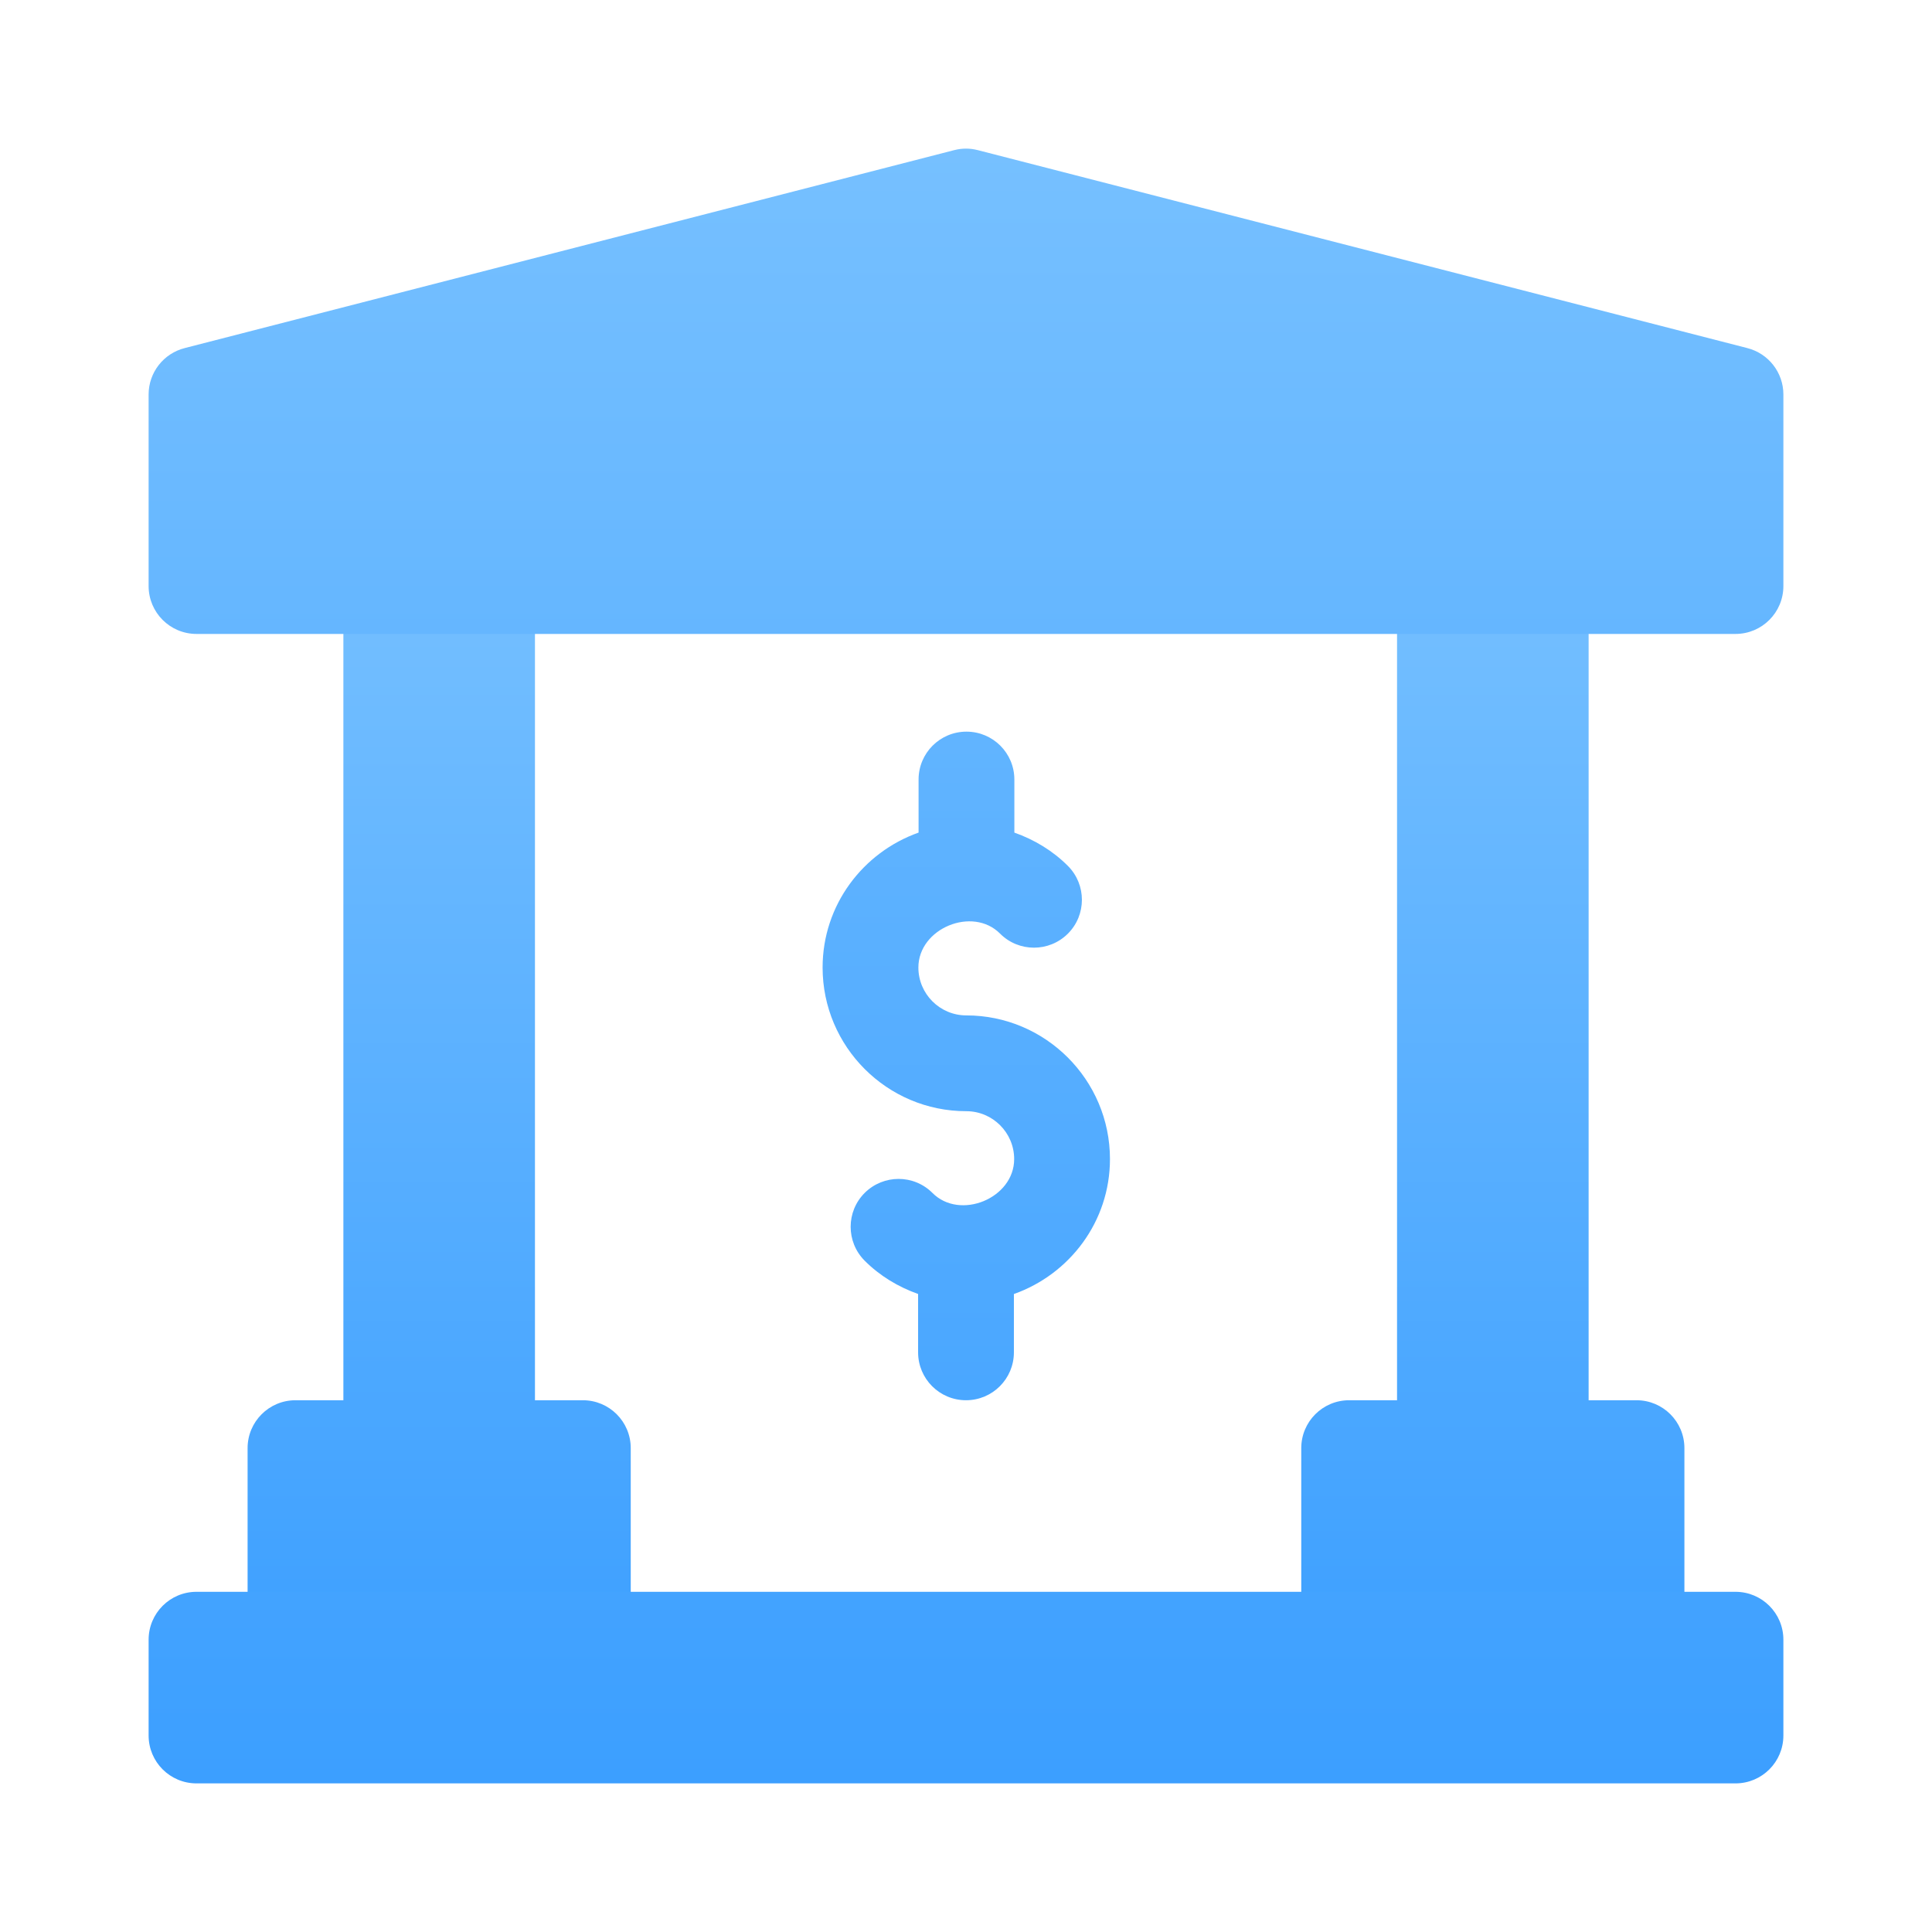 <svg width="130" height="130" viewBox="0 0 130 130" fill="none" xmlns="http://www.w3.org/2000/svg">
<g filter="url(#filter0_d_4945_13928)">
<path d="M39.219 84.219H35.996V29.434C35.996 27.653 34.555 26.211 32.773 26.211H26.328C24.547 26.211 23.105 27.653 23.105 29.434V84.219H19.883C18.102 84.219 16.66 85.66 16.66 87.442V100.332C16.66 102.114 18.102 103.555 19.883 103.555H39.219C41 103.555 42.441 102.114 42.441 100.332V87.442C42.441 85.66 41 84.219 39.219 84.219ZM110.117 84.219H106.895V29.434C106.895 27.653 105.453 26.211 103.672 26.211H97.227C95.445 26.211 94.004 27.653 94.004 29.434V84.219H90.781C89 84.219 87.559 85.66 87.559 87.442V100.332C87.559 102.114 89 103.555 90.781 103.555H110.117C111.898 103.555 113.34 102.114 113.34 100.332V87.442C113.34 85.66 111.898 84.219 110.117 84.219Z" fill="url(#paint0_linear_4945_13928)"/>
<path d="M65.031 39.231C63.25 39.231 61.809 40.672 61.809 42.453V46.023C58.06 47.354 55.351 50.901 55.351 55.102C55.351 60.433 59.688 64.77 65.019 64.77C66.794 64.77 68.241 66.214 68.241 67.992C68.241 70.636 64.597 72.128 62.746 70.274C61.488 69.009 59.442 69.015 58.183 70.268C56.925 71.523 56.925 73.566 58.177 74.825C59.207 75.857 60.442 76.594 61.777 77.069V80.996C61.777 82.777 63.219 84.219 65 84.219C66.781 84.219 68.223 82.777 68.223 80.996V77.072C71.975 75.743 74.687 72.195 74.687 67.992C74.687 62.661 70.35 58.324 65.019 58.324C63.244 58.324 61.796 56.88 61.796 55.102C61.796 52.461 65.447 50.963 67.291 52.82C68.55 54.085 70.596 54.079 71.854 52.826C73.113 51.571 73.113 49.528 71.861 48.269C70.829 47.235 69.591 46.498 68.254 46.023V42.453C68.254 40.672 66.813 39.231 65.031 39.231ZM117.558 13.418L65.781 0.099C65.264 -0.033 64.736 -0.033 64.219 0.099L12.442 13.418C11.007 13.777 10 15.064 10 16.543V29.434C10 31.215 11.441 32.656 13.223 32.656H116.777C118.559 32.656 120 31.215 120 29.434V16.543C120 15.064 118.993 13.777 117.558 13.418ZM116.777 97.109H13.223C11.441 97.109 10 98.551 10 100.332V106.777C10 108.559 11.441 110 13.223 110H116.777C118.559 110 120 108.559 120 106.777V100.332C120 98.551 118.559 97.109 116.777 97.109Z" fill="url(#paint1_linear_4945_13928)"/>
</g>
<defs>
<filter id="filter0_d_4945_13928" x="0" y="0" width="130" height="130" filterUnits="userSpaceOnUse" color-interpolation-filters="sRGB">
<feFlood flood-opacity="0" result="BackgroundImageFix"/>
<feColorMatrix in="SourceAlpha" type="matrix" values="0 0 0 0 0 0 0 0 0 0 0 0 0 0 0 0 0 0 127 0" result="hardAlpha"/>
<feOffset dy="10"/>
<feGaussianBlur stdDeviation="5"/>
<feComposite in2="hardAlpha" operator="out"/>
<feColorMatrix type="matrix" values="0 0 0 0 0.306 0 0 0 0 0.675 0 0 0 0 0.976 0 0 0 0.2 0"/>
<feBlend mode="normal" in2="BackgroundImageFix" result="effect1_dropShadow_4945_13928"/>
<feBlend mode="normal" in="SourceGraphic" in2="effect1_dropShadow_4945_13928" result="shape"/>
</filter>
<linearGradient id="paint0_linear_4945_13928" x1="65" y1="103.555" x2="65" y2="26.211" gradientUnits="userSpaceOnUse">
<stop stop-color="#3C9FFF"/>
<stop offset="1" stop-color="#76C0FF"/>
</linearGradient>
<linearGradient id="paint1_linear_4945_13928" x1="65" y1="110" x2="65" y2="0" gradientUnits="userSpaceOnUse">
<stop stop-color="#3C9FFF"/>
<stop offset="1" stop-color="#76C0FF"/>
</linearGradient>
</defs>
</svg>
